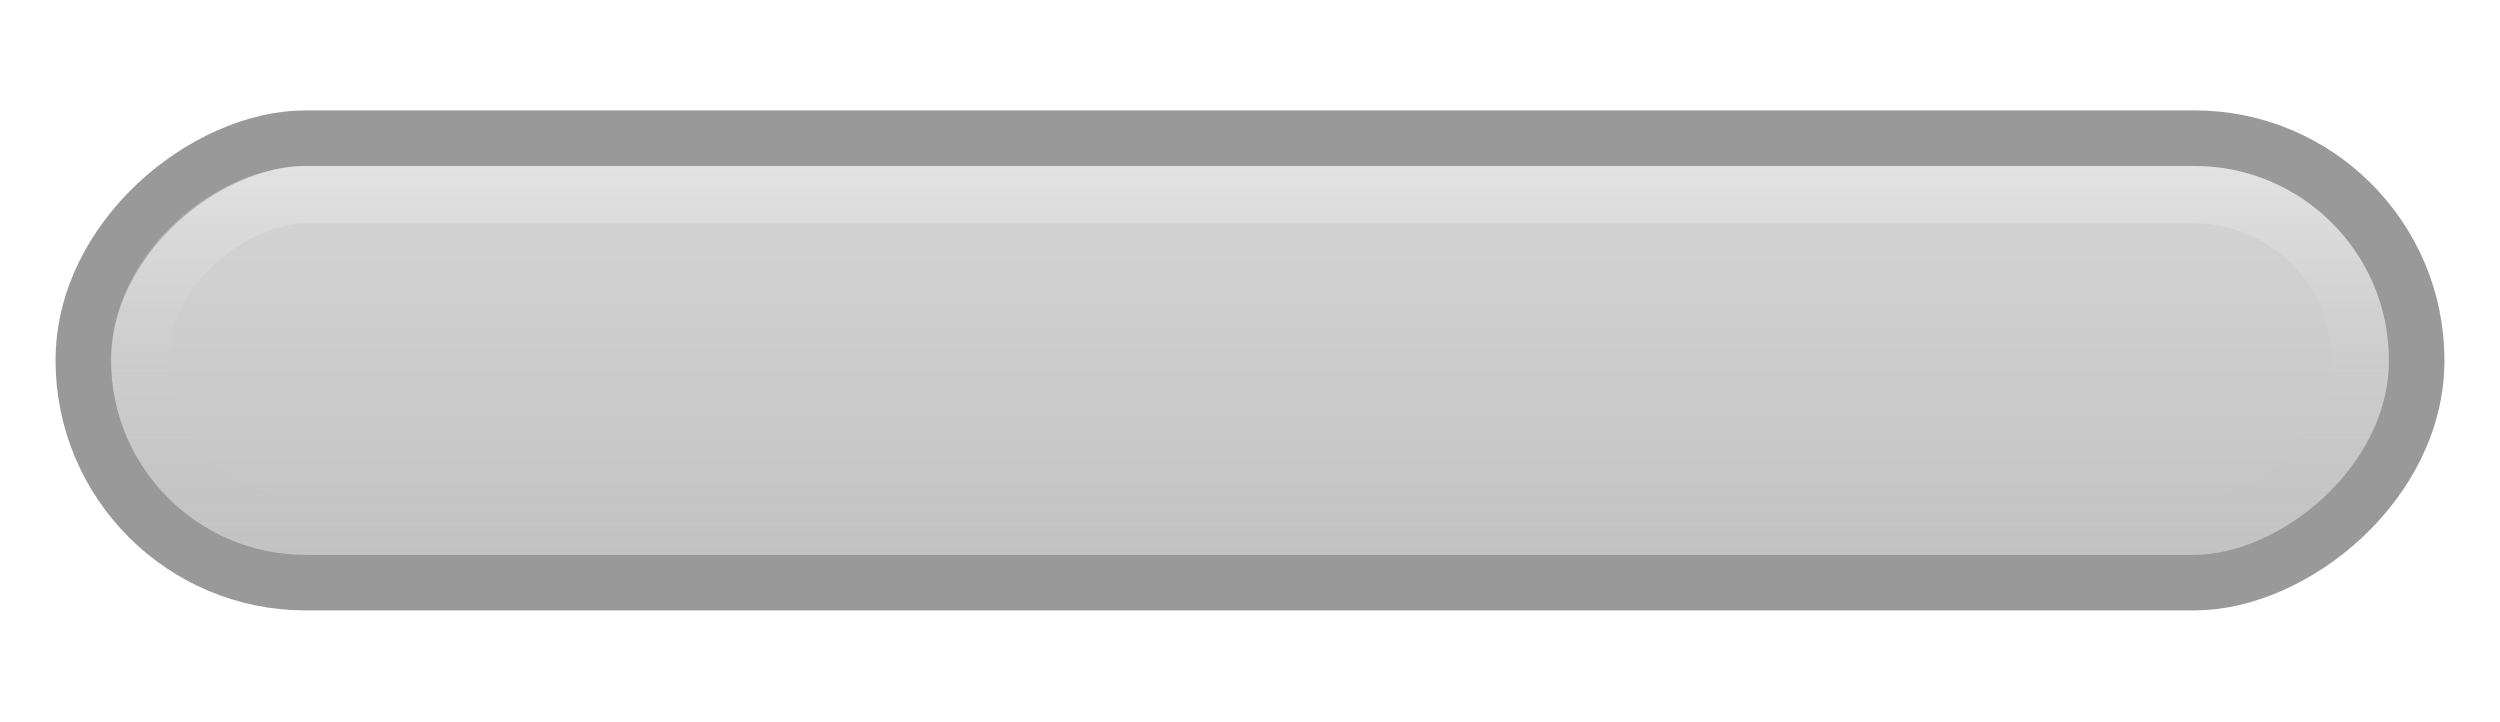 <svg id="svg2" width="45" height="13" version="1.1" xmlns="http://www.w3.org/2000/svg" xmlns:xlink="http://www.w3.org/1999/xlink">
 <defs id="defs4">
  <filter id="filter3868" x="-.151" y="-.036" width="1.302" height="1.073" color-interpolation-filters="sRGB">
   <feGaussianBlur id="feGaussianBlur3870" stdDeviation="0.642"/>
  </filter>
  <linearGradient id="linearGradient3833" x1="1" x2="12" y1="1029.862" y2="1029.862" gradientTransform="matrix(.801 0 0 .955 1.28 -1005.854)" gradientUnits="userSpaceOnUse">
   <stop id="stop3829" style="stop-color:#d7d7d7" offset="0"/>
   <stop id="stop3831" style="stop-color:#c1c1c1" offset="1"/>
  </linearGradient>
  <linearGradient id="linearGradient3836" x1="1" x2="12" y1="1029.862" y2="1029.862" gradientTransform="matrix(.599 0 0 .952 2.596 -1003.283)" gradientUnits="userSpaceOnUse">
   <stop id="stop3832" style="stop-color:#ffffff;stop-opacity:.3" offset="0"/>
   <stop id="stop3834" style="stop-color:#a6a6a6;stop-opacity:0" offset="1"/>
  </linearGradient>
 </defs>
 <rect id="rect4020" transform="rotate(90)" x="2.487" y="-43.5" width="8" height="42" rx="4" ry="4" style="fill:url(#linearGradient3833);stroke-linejoin:round;stroke-width:1;stroke:#999999"/>
 <rect id="rect4020-6-5" transform="matrix(0 .919 -.901 0 951.894 3.055)" x="1.33" y="1009.77" width="10.205" height="42.311" rx="5.103" ry="4.18" style="filter:url(#filter3868);opacity:0;stroke-width:1.029"/>
 <rect id="rect3828" transform="rotate(90)" x="3.504" y="-42.484" width="5.967" height="39.967" rx="3" ry="3" style="fill:none;stroke-width:1.033;stroke:url(#linearGradient3836)"/>
</svg>
